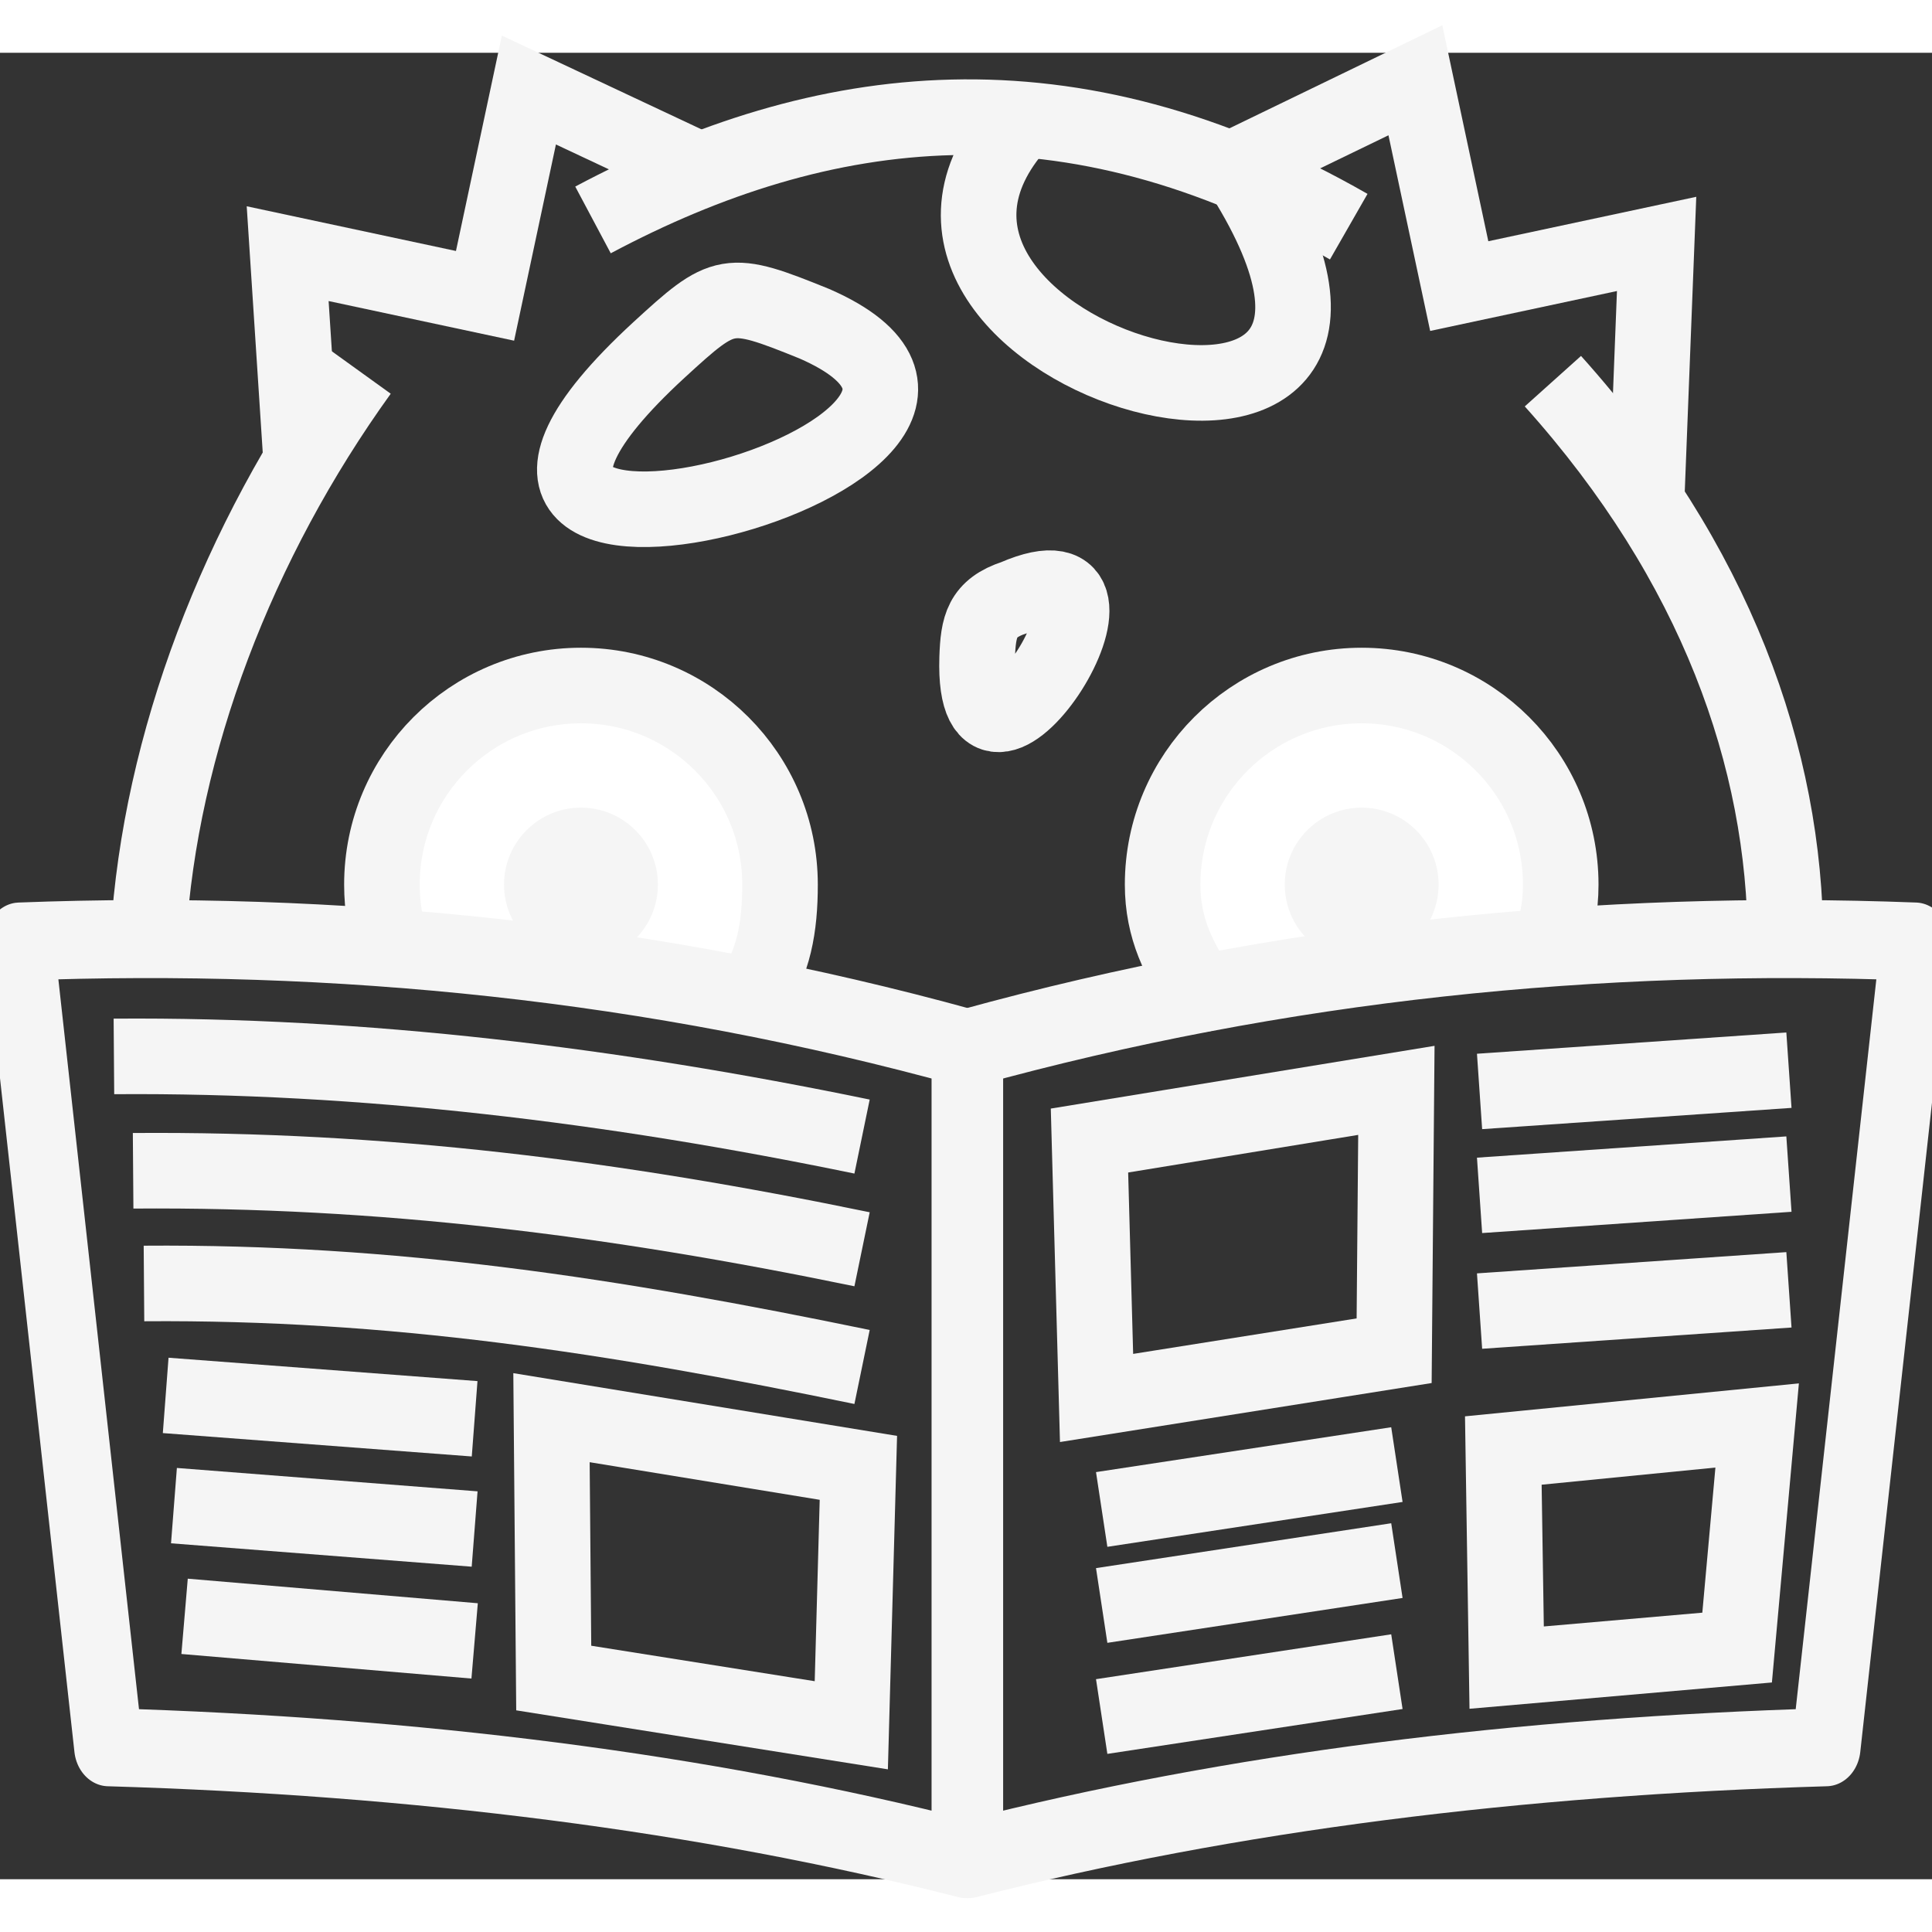 <?xml version="1.0" encoding="UTF-8" standalone="no"?>
<!-- Created with Inkscape (http://www.inkscape.org/) -->

<svg
   xmlns:dc="http://purl.org/dc/elements/1.1/"
   xmlns:cc="http://creativecommons.org/ns#"
   xmlns:rdf="http://www.w3.org/1999/02/22-rdf-syntax-ns#"
   xmlns:svg="http://www.w3.org/2000/svg"
   xmlns="http://www.w3.org/2000/svg"
   xmlns:sodipodi="http://sodipodi.sourceforge.net/DTD/sodipodi-0.dtd"
   xmlns:inkscape="http://www.inkscape.org/namespaces/inkscape"
   width="35px"
   height="35px"
   viewBox="0 0 204.516 193.342"
   id="svg15144"
   version="1.1"
   inkscape:version="0.91 r13725"
   sodipodi:docname="zinelogo1.svg">
  <rect x="0" y="0" width="204.516" height="193.342" fill="#333333" stroke="none"/>
  <defs
     id="defs15146" />
  <sodipodi:namedview
     id="base"
     pagecolor="#ffffff"
     bordercolor="#666666"
     borderopacity="1.0"
     inkscape:pageopacity="0.0"
     inkscape:pageshadow="2"
     inkscape:zoom="1.4"
     inkscape:cx="79.913553"
     inkscape:cy="112.12944"
     inkscape:document-units="px"
     inkscape:current-layer="layer1"
     showgrid="false"
     fit-margin-top="0"
     fit-margin-left="0"
     fit-margin-right="0"
     fit-margin-bottom="0"
     inkscape:window-width="1368"
     inkscape:window-height="849"
     inkscape:window-x="-8"
     inkscape:window-y="-8"
     inkscape:window-maximized="1" />
  <g
     inkscape:label="Layer 1"
     inkscape:groupmode="layer"
     id="layer1"
     transform="translate(-232.028,-215.691)">
    <path
       sodipodi:nodetypes="ccccc"
       inkscape:connector-curvature="0"
       id="path14548"
       d="m 263.908,258.92 -1.429,-21.964 20.893,4.464 4.643,-21.786 17.679,8.304"
       style="fill:none;fill-rule:evenodd;stroke:#f5f5f5;stroke-width:8;stroke-linecap:butt;stroke-linejoin:miter;stroke-miterlimit:4;stroke-dasharray:none;stroke-opacity:1" />
    <path
       sodipodi:nodetypes="cc"
       inkscape:connector-curvature="0"
       id="path14550"
       d="m 294.801,233.385 c 24.362,-12.964 50.416,-16.235 80,0.714"
       style="fill:none;fill-rule:evenodd;stroke:#f5f5f5;stroke-width:8;stroke-linecap:butt;stroke-linejoin:miter;stroke-miterlimit:4;stroke-dasharray:none;stroke-opacity:1" />
    <path
       sodipodi:nodetypes="ccccc"
       style="fill:none;fill-rule:evenodd;stroke:#f5f5f5;stroke-width:8;stroke-linecap:butt;stroke-linejoin:miter;stroke-miterlimit:4;stroke-dasharray:none;stroke-opacity:1"
       d="m 406.351,262.6 1.041,-26.676 -20.893,4.464 -4.643,-21.786 -19.732,9.554"
       id="path14552"
       inkscape:connector-curvature="0" />
    <path
       sodipodi:nodetypes="cccc"
       inkscape:connector-curvature="0"
       id="path14554"
       d="m 270.144,249.444 c -12.983,18.021 -21.154,39.375 -22.412,59.761 m 173.307,0.697 c -0.05,-19.555 -7.374,-40.224 -24.626,-59.448"
       style="fill:none;fill-rule:evenodd;stroke:#f5f5f5;stroke-width:8;stroke-linecap:butt;stroke-linejoin:miter;stroke-miterlimit:4;stroke-dasharray:none;stroke-opacity:1" />
    <path
       style="opacity:1;fill:#ffffff;fill-opacity:1;stroke:#f5f5f5;stroke-width:8;stroke-linecap:round;stroke-linejoin:round;stroke-miterlimit:4;stroke-dasharray:none;stroke-dashoffset:0;stroke-opacity:1"
       d="m 273.595,310.589 c -0.737,-2.147 -1.138,-4.45 -1.138,-6.847 0,-11.637 9.434,-21.071 21.071,-21.071 11.637,0 21.071,9.434 21.071,21.071 0,4.488 -0.653,8.273 -3.044,11.691"
       id="circle14558"
       inkscape:connector-curvature="0"
       sodipodi:nodetypes="csssc" />
    <circle
       style="opacity:1;fill:#f5f5f5;fill-opacity:1;stroke:#f5f5f5;stroke-width:2;stroke-linecap:round;stroke-linejoin:round;stroke-miterlimit:4;stroke-dasharray:none;stroke-dashoffset:0;stroke-opacity:1"
       id="circle14560"
       cx="293.528"
       cy="303.742"
       r="7.143" />
    <path
       style="opacity:1;fill:#ffffff;fill-opacity:1;stroke:#f5f5f5;stroke-width:8;stroke-linecap:round;stroke-linejoin:round;stroke-miterlimit:4;stroke-dasharray:none;stroke-dashoffset:0;stroke-opacity:1"
       d="m 359.345,315.34 c -2.513,-3.47 -4.245,-6.986 -4.245,-11.598 0,-11.637 9.434,-21.071 21.071,-21.071 11.637,0 21.071,9.434 21.071,21.071 0,2.518 -0.442,4.433 -1.252,6.671"
       id="circle14562"
       inkscape:connector-curvature="0"
       sodipodi:nodetypes="csssc" />
    <circle
       r="7.143"
       cy="303.742"
       cx="376.171"
       id="circle14564"
       style="opacity:1;fill:#f5f5f5;fill-opacity:1;stroke:#f5f5f5;stroke-width:2;stroke-linecap:round;stroke-linejoin:round;stroke-miterlimit:4;stroke-dasharray:none;stroke-dashoffset:0;stroke-opacity:1" />
    <path
       sodipodi:nodetypes="ccc"
       inkscape:connector-curvature="0"
       id="path14576"
       d="m 335.464,279.766 c -0.585,18.715 19.783,-13.278 3.992,-6.422 -3.509,1.144 -3.878,3.067 -3.992,6.422 z"
       style="fill:none;fill-rule:evenodd;stroke:#f5f5f5;stroke-width:8;stroke-linecap:butt;stroke-linejoin:miter;stroke-miterlimit:4;stroke-dasharray:none;stroke-opacity:1" />
    <path
       sodipodi:nodetypes="ccc"
       inkscape:connector-curvature="0"
       id="path14578"
       d="m 301.778,247.154 c -35.114,32.327 47.078,10.593 16.465,-2.777 -9.17,-3.714 -9.536,-3.58 -16.465,2.777 z"
       style="fill:none;fill-rule:evenodd;stroke:#f5f5f5;stroke-width:8;stroke-linecap:butt;stroke-linejoin:miter;stroke-miterlimit:4;stroke-dasharray:none;stroke-opacity:1" />
    <path
       inkscape:connector-curvature="0"
       id="path14580"
       d="m 339.429,223.685 c -20.318,24.102 48.451,43.782 24.244,5.051"
       style="fill:none;fill-rule:evenodd;stroke:#f5f5f5;stroke-width:8;stroke-linecap:butt;stroke-linejoin:miter;stroke-miterlimit:4;stroke-dasharray:none;stroke-opacity:1" />
    <g
       id="g14913"
       transform="matrix(0.881,0,0,1,628.608,-461.472)"
       style="stroke:#f5f5f5;stroke-width:8.261;stroke-miterlimit:4;stroke-dasharray:none;stroke-opacity:1">
      <path
         sodipodi:nodetypes="ccccc"
         inkscape:connector-curvature="0"
         id="path14739"
         d="m -333.745,782.482 0,85.892 c 31.648,-7.115 66.144,-10.878 103.02,-11.84 l 10.694,-85.29 c -38.134,-1.281 -76.055,2.087 -113.714,11.238 z"
         style="fill:none;fill-rule:evenodd;stroke:#f5f5f5;stroke-width:8.261;stroke-linecap:butt;stroke-linejoin:round;stroke-miterlimit:4;stroke-dasharray:none;stroke-opacity:1" />
      <path
         style="fill:none;fill-rule:evenodd;stroke:#f5f5f5;stroke-width:8.261;stroke-linecap:butt;stroke-linejoin:round;stroke-miterlimit:4;stroke-dasharray:none;stroke-opacity:1"
         d="m -334.084,782.482 0,85.892 c -31.648,-7.115 -66.144,-10.878 -103.02,-11.84 l -10.694,-85.29 c 38.134,-1.281 76.055,2.087 113.714,11.238 z"
         id="path14741"
         inkscape:connector-curvature="0"
         sodipodi:nodetypes="ccccc" />
    </g>
    <path
       style="fill:none;fill-rule:evenodd;stroke:#f5f5f5;stroke-width:8;stroke-linecap:butt;stroke-linejoin:miter;stroke-miterlimit:4;stroke-dasharray:none;stroke-opacity:1"
       d="m 379.844,325.527 -32.487,5.311 0.75,27.25 31.5,-5 z"
       id="path14935"
       inkscape:connector-curvature="0"
       sodipodi:nodetypes="ccccc" />
    <path
       style="fill:none;fill-rule:evenodd;stroke:#f5f5f5;stroke-width:8;stroke-linecap:butt;stroke-linejoin:miter;stroke-miterlimit:4;stroke-dasharray:none;stroke-opacity:1"
       d="m 388.649,325.641 32.75,-2.25"
       id="path15004"
       inkscape:connector-curvature="0" />
    <path
       inkscape:connector-curvature="0"
       id="path15006"
       d="m 388.649,336.641 32.75,-2.25"
       style="fill:none;fill-rule:evenodd;stroke:#f5f5f5;stroke-width:8;stroke-linecap:butt;stroke-linejoin:miter;stroke-miterlimit:4;stroke-dasharray:none;stroke-opacity:1" />
    <path
       style="fill:none;fill-rule:evenodd;stroke:#f5f5f5;stroke-width:8;stroke-linecap:butt;stroke-linejoin:miter;stroke-miterlimit:4;stroke-dasharray:none;stroke-opacity:1"
       d="m 388.649,348.891 32.75,-2.25"
       id="path15008"
       inkscape:connector-curvature="0" />
    <path
       sodipodi:nodetypes="ccccc"
       inkscape:connector-curvature="0"
       id="path15029"
       d="m 290.407,360.175 32.487,5.311 -0.75,27.25 -31.5,-5 z"
       style="fill:none;fill-rule:evenodd;stroke:#f5f5f5;stroke-width:8;stroke-linecap:butt;stroke-linejoin:miter;stroke-miterlimit:4;stroke-dasharray:none;stroke-opacity:1" />
    <path
       style="fill:none;fill-rule:evenodd;stroke:#f5f5f5;stroke-width:8;stroke-linecap:butt;stroke-linejoin:miter;stroke-miterlimit:4;stroke-dasharray:none;stroke-opacity:1"
       d="m 323.283,330.418 c -26.399,-5.45 -52.797,-8.686 -79.196,-8.485"
       id="path15031"
       inkscape:connector-curvature="0"
       sodipodi:nodetypes="cc" />
    <path
       sodipodi:nodetypes="cc"
       inkscape:connector-curvature="0"
       id="path15033"
       d="m 323.283,342.349 c -26.399,-5.45 -50.764,-8.509 -77.163,-8.309"
       style="fill:none;fill-rule:evenodd;stroke:#f5f5f5;stroke-width:8;stroke-linecap:butt;stroke-linejoin:miter;stroke-miterlimit:4;stroke-dasharray:none;stroke-opacity:1" />
    <path
       style="fill:none;fill-rule:evenodd;stroke:#f5f5f5;stroke-width:8;stroke-linecap:butt;stroke-linejoin:miter;stroke-miterlimit:4;stroke-dasharray:none;stroke-opacity:1"
       d="m 323.283,354.808 c -26.399,-5.45 -49.615,-9.039 -76.014,-8.839"
       id="path15035"
       inkscape:connector-curvature="0"
       sodipodi:nodetypes="cc" />
    <path
       style="fill:none;fill-rule:evenodd;stroke:#f5f5f5;stroke-width:8;stroke-linecap:butt;stroke-linejoin:miter;stroke-miterlimit:4;stroke-dasharray:none;stroke-opacity:1"
       d="m 348.649,369.891 31.25,-4.75"
       id="path15065"
       inkscape:connector-curvature="0" />
    <path
       inkscape:connector-curvature="0"
       id="path15067"
       d="m 348.649,380.055 31.25,-4.75"
       style="fill:none;fill-rule:evenodd;stroke:#f5f5f5;stroke-width:8;stroke-linecap:butt;stroke-linejoin:miter;stroke-miterlimit:4;stroke-dasharray:none;stroke-opacity:1" />
    <path
       style="fill:none;fill-rule:evenodd;stroke:#f5f5f5;stroke-width:8;stroke-linecap:butt;stroke-linejoin:miter;stroke-miterlimit:4;stroke-dasharray:none;stroke-opacity:1"
       d="m 348.649,391.811 31.25,-4.75"
       id="path15069"
       inkscape:connector-curvature="0" />
    <path
       style="fill:none;fill-rule:evenodd;stroke:#f5f5f5;stroke-width:8;stroke-linecap:butt;stroke-linejoin:miter;stroke-miterlimit:4;stroke-dasharray:none;stroke-opacity:1"
       d="m 391.165,363.652 0.354,22.981 24.395,-2.121 2.121,-23.511 z"
       id="path15082"
       inkscape:connector-curvature="0"
       sodipodi:nodetypes="ccccc" />
    <path
       style="fill:none;fill-rule:evenodd;stroke:#f5f5f5;stroke-width:8;stroke-linecap:butt;stroke-linejoin:miter;stroke-miterlimit:4;stroke-dasharray:none;stroke-opacity:1"
       d="M 282.271,360.293 249.567,357.818"
       id="path15101"
       inkscape:connector-curvature="0" />
    <path
       inkscape:connector-curvature="0"
       id="path15103"
       d="M 282.271,371.961 250.442,369.486"
       style="fill:none;fill-rule:evenodd;stroke:#f5f5f5;stroke-width:8;stroke-linecap:butt;stroke-linejoin:miter;stroke-miterlimit:4;stroke-dasharray:none;stroke-opacity:1"
       sodipodi:nodetypes="cc" />
    <path
       style="fill:none;fill-rule:evenodd;stroke:#f5f5f5;stroke-width:8;stroke-linecap:butt;stroke-linejoin:miter;stroke-miterlimit:4;stroke-dasharray:none;stroke-opacity:1"
       d="M 282.271,383.805 251.567,381.205"
       id="path15105"
       inkscape:connector-curvature="0"
       sodipodi:nodetypes="cc" />
  </g>
</svg>

